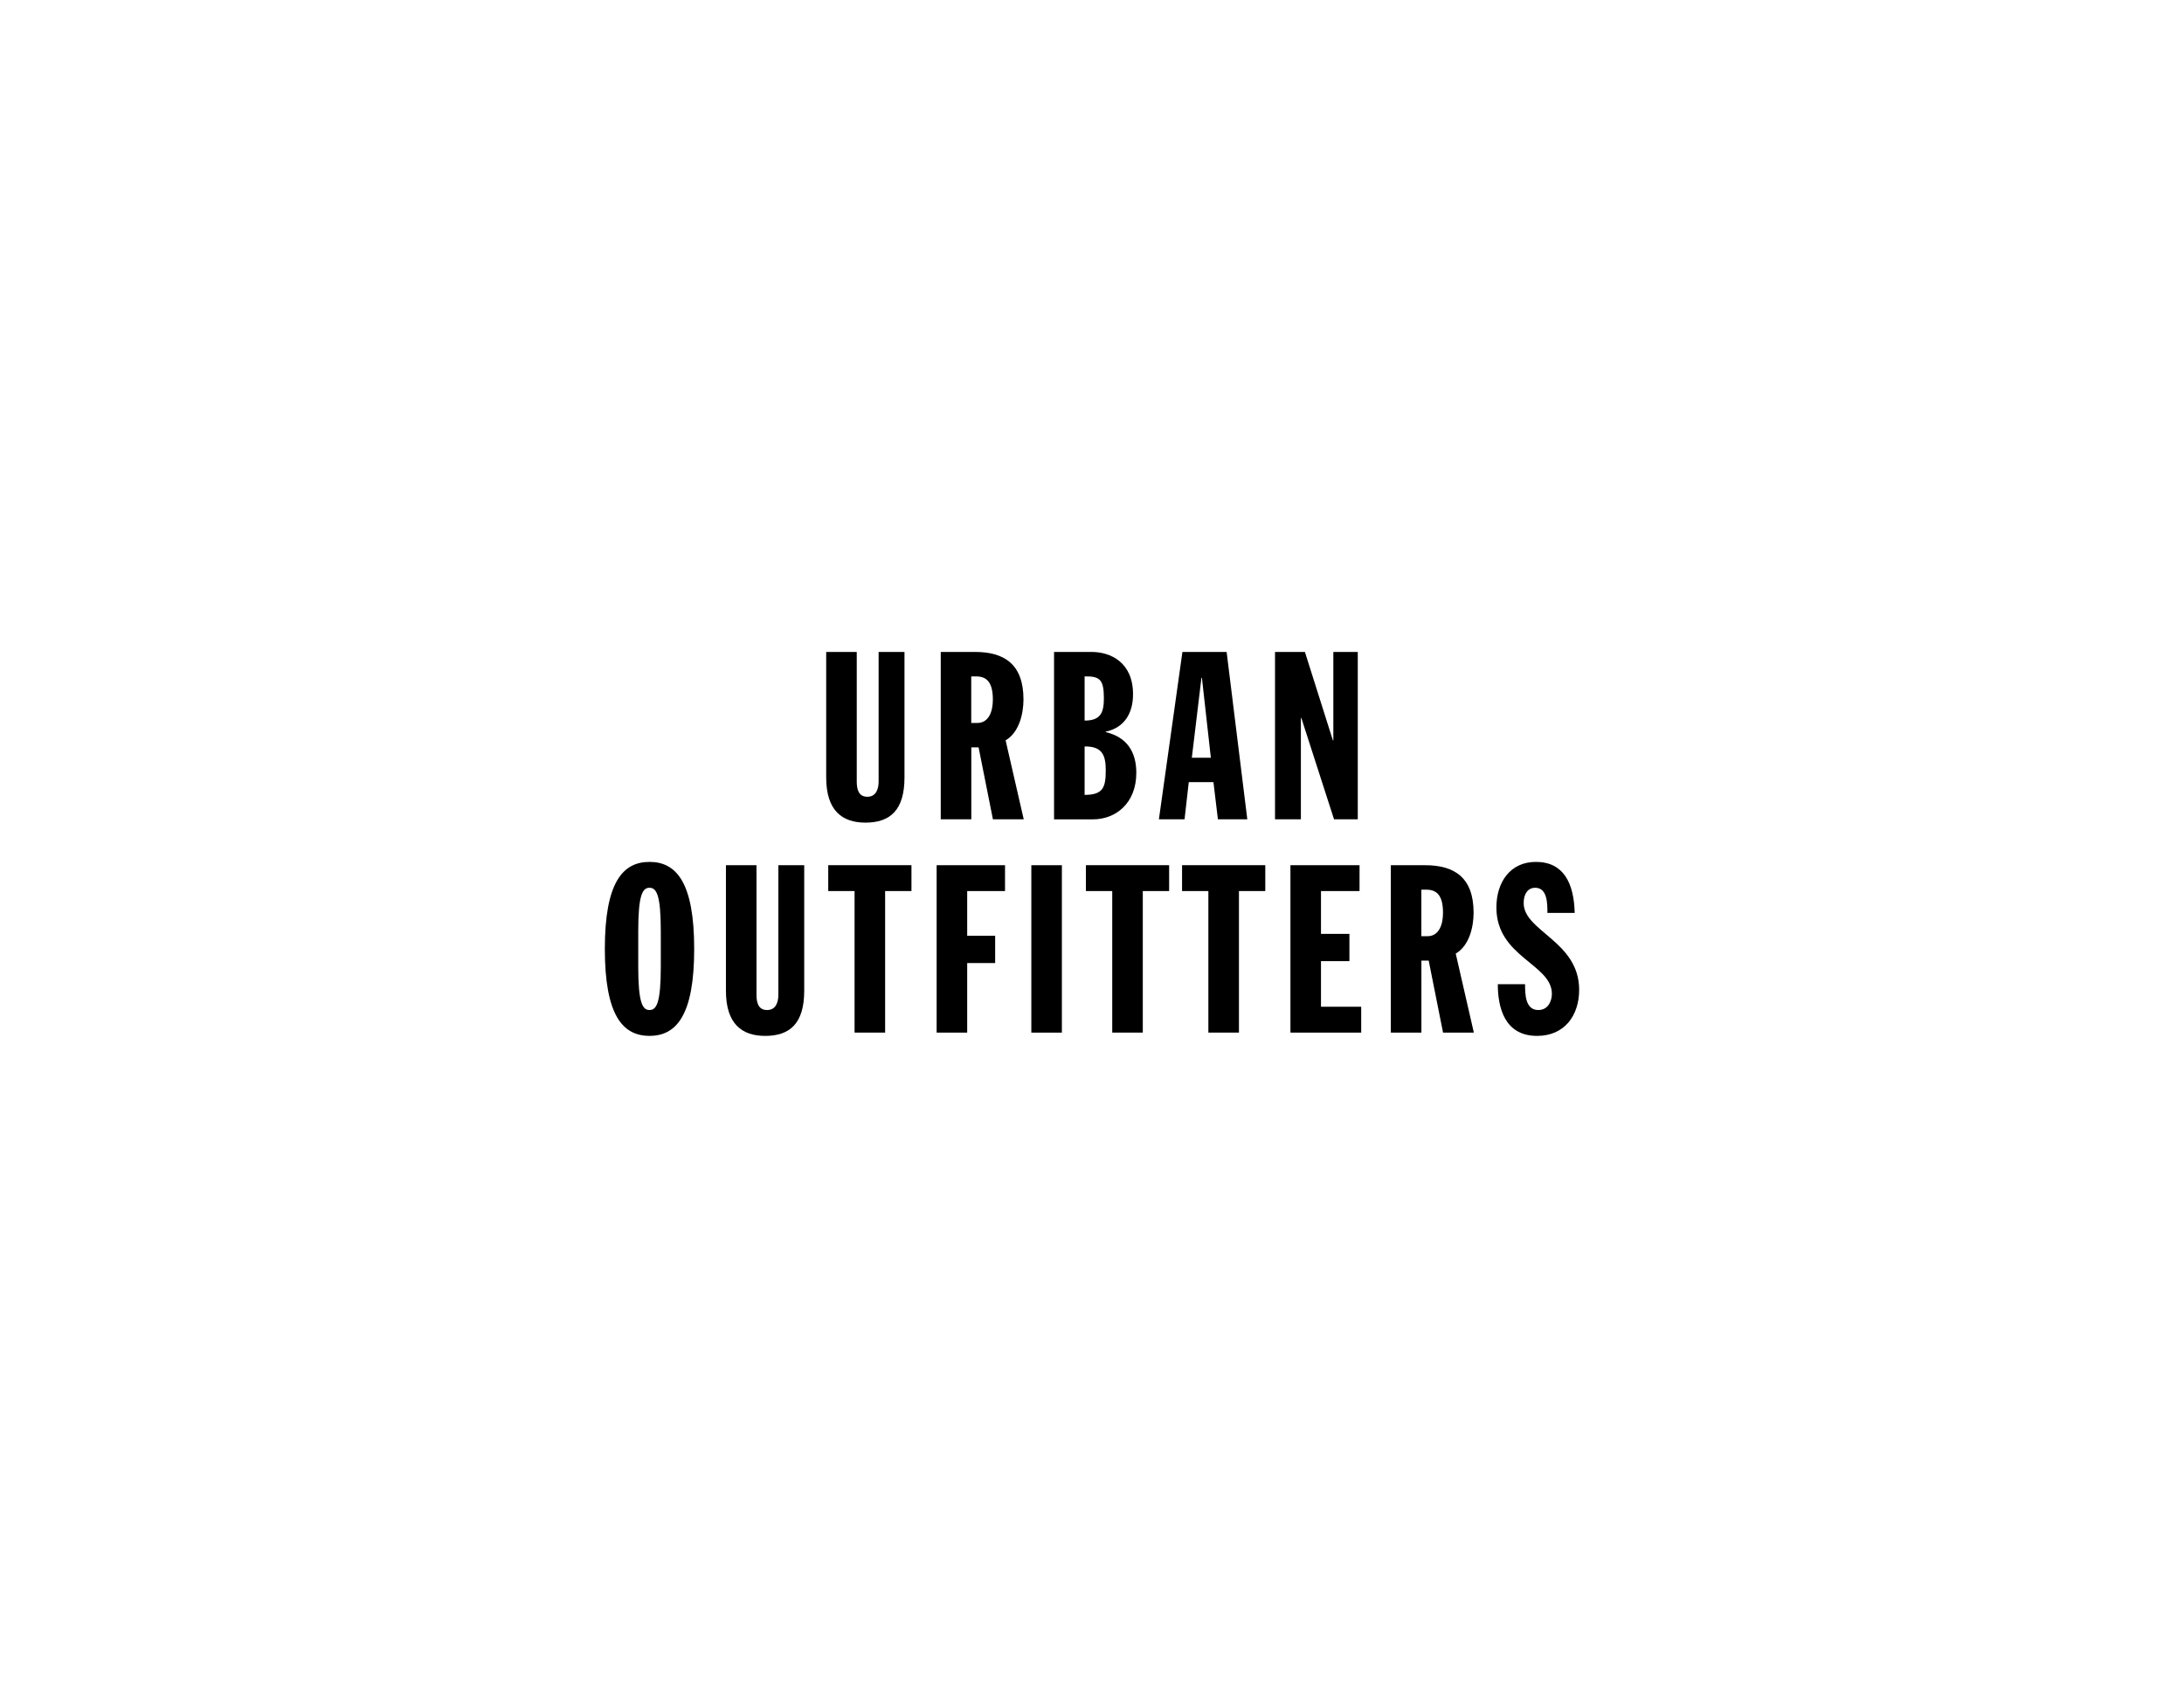 <?xml version="1.0" encoding="utf-8"?>
<!-- Generator: Adobe Illustrator 25.0.0, SVG Export Plug-In . SVG Version: 6.00 Build 0)  -->
<svg version="1.1" id="Layer_1" xmlns="http://www.w3.org/2000/svg" xmlns:xlink="http://www.w3.org/1999/xlink" x="0px" y="0px"
	 viewBox="0 0 792 612" style="enable-background:new 0 0 792 612;" xml:space="preserve">
<g>
	<g>
		<path d="M235.54,312.52c9.8,0,16.2,7.59,16.2,31.54c0,23.95-6.39,31.54-16.2,31.54c-9.8,0-16.2-7.59-16.2-31.54
			C219.34,320.11,225.74,312.52,235.54,312.52z M231.45,350.46c0,13.13,1.53,15.77,4.09,15.77c2.56,0,4.09-2.64,4.09-15.77v-12.79
			c0-13.13-1.53-15.77-4.09-15.77c-2.56,0-4.09,2.64-4.09,15.77V350.46z"/>
		<path d="M263.25,313.72h11.08v46.97c0,2.73,0.6,5.54,3.84,5.54c3.07,0,4.09-2.64,4.09-5.54v-46.97h9.38v45.52
			c0,11.94-5.29,16.37-14.15,16.37c-8.53,0-14.24-4.43-14.24-16.37V313.72z"/>
		<path d="M309.89,323.09h-9.54v-9.38h30.18v9.38h-9.55v51.32h-11.08V323.09z"/>
		<path d="M339.65,313.72h24.81v9.38h-13.72v16.2h10.14v9.89h-10.14v25.23h-11.08V313.72z"/>
		<path d="M374,313.72h11.08v60.7H374V313.72z"/>
		<path d="M403.33,323.09h-9.54v-9.38h30.18v9.38h-9.55v51.32h-11.08V323.09z"/>
		<path d="M438.2,323.09h-9.54v-9.38h30.18v9.38h-9.55v51.32H438.2V323.09z"/>
		<path d="M467.96,313.72h25.06v9.38h-13.98v15.51h10.31v9.89h-10.31v16.54h14.58v9.38h-25.66V313.72z"/>
		<path d="M504.37,313.72h12.45c10.57,0,17.56,4.43,17.56,17.22c0,5.11-1.53,11.93-6.48,14.83l6.57,28.64h-11.17l-5.2-26.09h-2.65
			v26.09h-11.08V313.72z M515.45,339.46h2.22c4.09,0,5.62-4.09,5.62-8.44c0-6.56-2.39-8.44-6.14-8.44h-1.71V339.46z"/>
		<path d="M553.05,356.85c0,3.41,0,9.38,4.78,9.38c3.67,0,4.94-3.41,4.94-5.88c0-10.83-20.12-13.3-20.12-31.29
			c0-9.12,4.94-16.54,14.32-16.54c9.97,0,13.81,7.59,14.07,18.5h-9.89c0-3.41,0-9.12-4.43-9.12c-2.65,0-4.18,2.22-4.18,5.54
			c0,10.31,20.12,13.81,20.12,31.46c0,9.29-5.29,16.71-15.26,16.71c-11.85,0-14.24-10.4-14.24-18.75H553.05z"/>
	</g>
	<g>
		<path d="M299.61,236.39h11.08v46.97c0,2.73,0.6,5.54,3.84,5.54c3.07,0,4.09-2.64,4.09-5.54v-46.97H328v45.52
			c0,11.94-5.29,16.37-14.15,16.37c-8.53,0-14.24-4.43-14.24-16.37V236.39z"/>
		<path d="M341.14,236.39h12.45c10.57,0,17.56,4.43,17.56,17.22c0,5.11-1.53,11.93-6.48,14.83l6.57,28.64h-11.17l-5.2-26.09h-2.64
			v26.09h-11.08V236.39z M352.22,262.14h2.21c4.09,0,5.62-4.09,5.62-8.44c0-6.56-2.39-8.44-6.13-8.44h-1.71V262.14z"/>
		<path d="M382.24,236.39h13.64c6.82,0,15,3.75,15,15.34c0,6.82-3.07,12.1-9.89,13.56v0.17c7.58,1.79,11.08,7.08,11.08,14.75
			c0,11.08-7.5,16.88-15.68,16.88h-14.15V236.39z M393.32,261.28c5.54,0,6.99-2.56,6.99-8.01c0-6.9-1.45-8.1-6.99-8.01V261.28z
			 M393.32,288.22c6.65,0,7.67-2.64,7.67-8.95c0-5.54-1.37-8.69-7.67-8.61V288.22z"/>
		<path d="M428.79,236.39h16.03l7.5,60.69h-10.66l-1.62-13.47h-8.95l-1.53,13.47h-9.3L428.79,236.39z M435.86,245.77h-0.17
			l-3.49,28.98h6.9L435.86,245.77z"/>
		<path d="M462.38,236.39h10.83l10.14,32.05h0.17v-32.05h8.86v60.69h-8.61l-11.85-36.74h-0.17v36.74h-9.38V236.39z"/>
	</g>
</g>
</svg>
